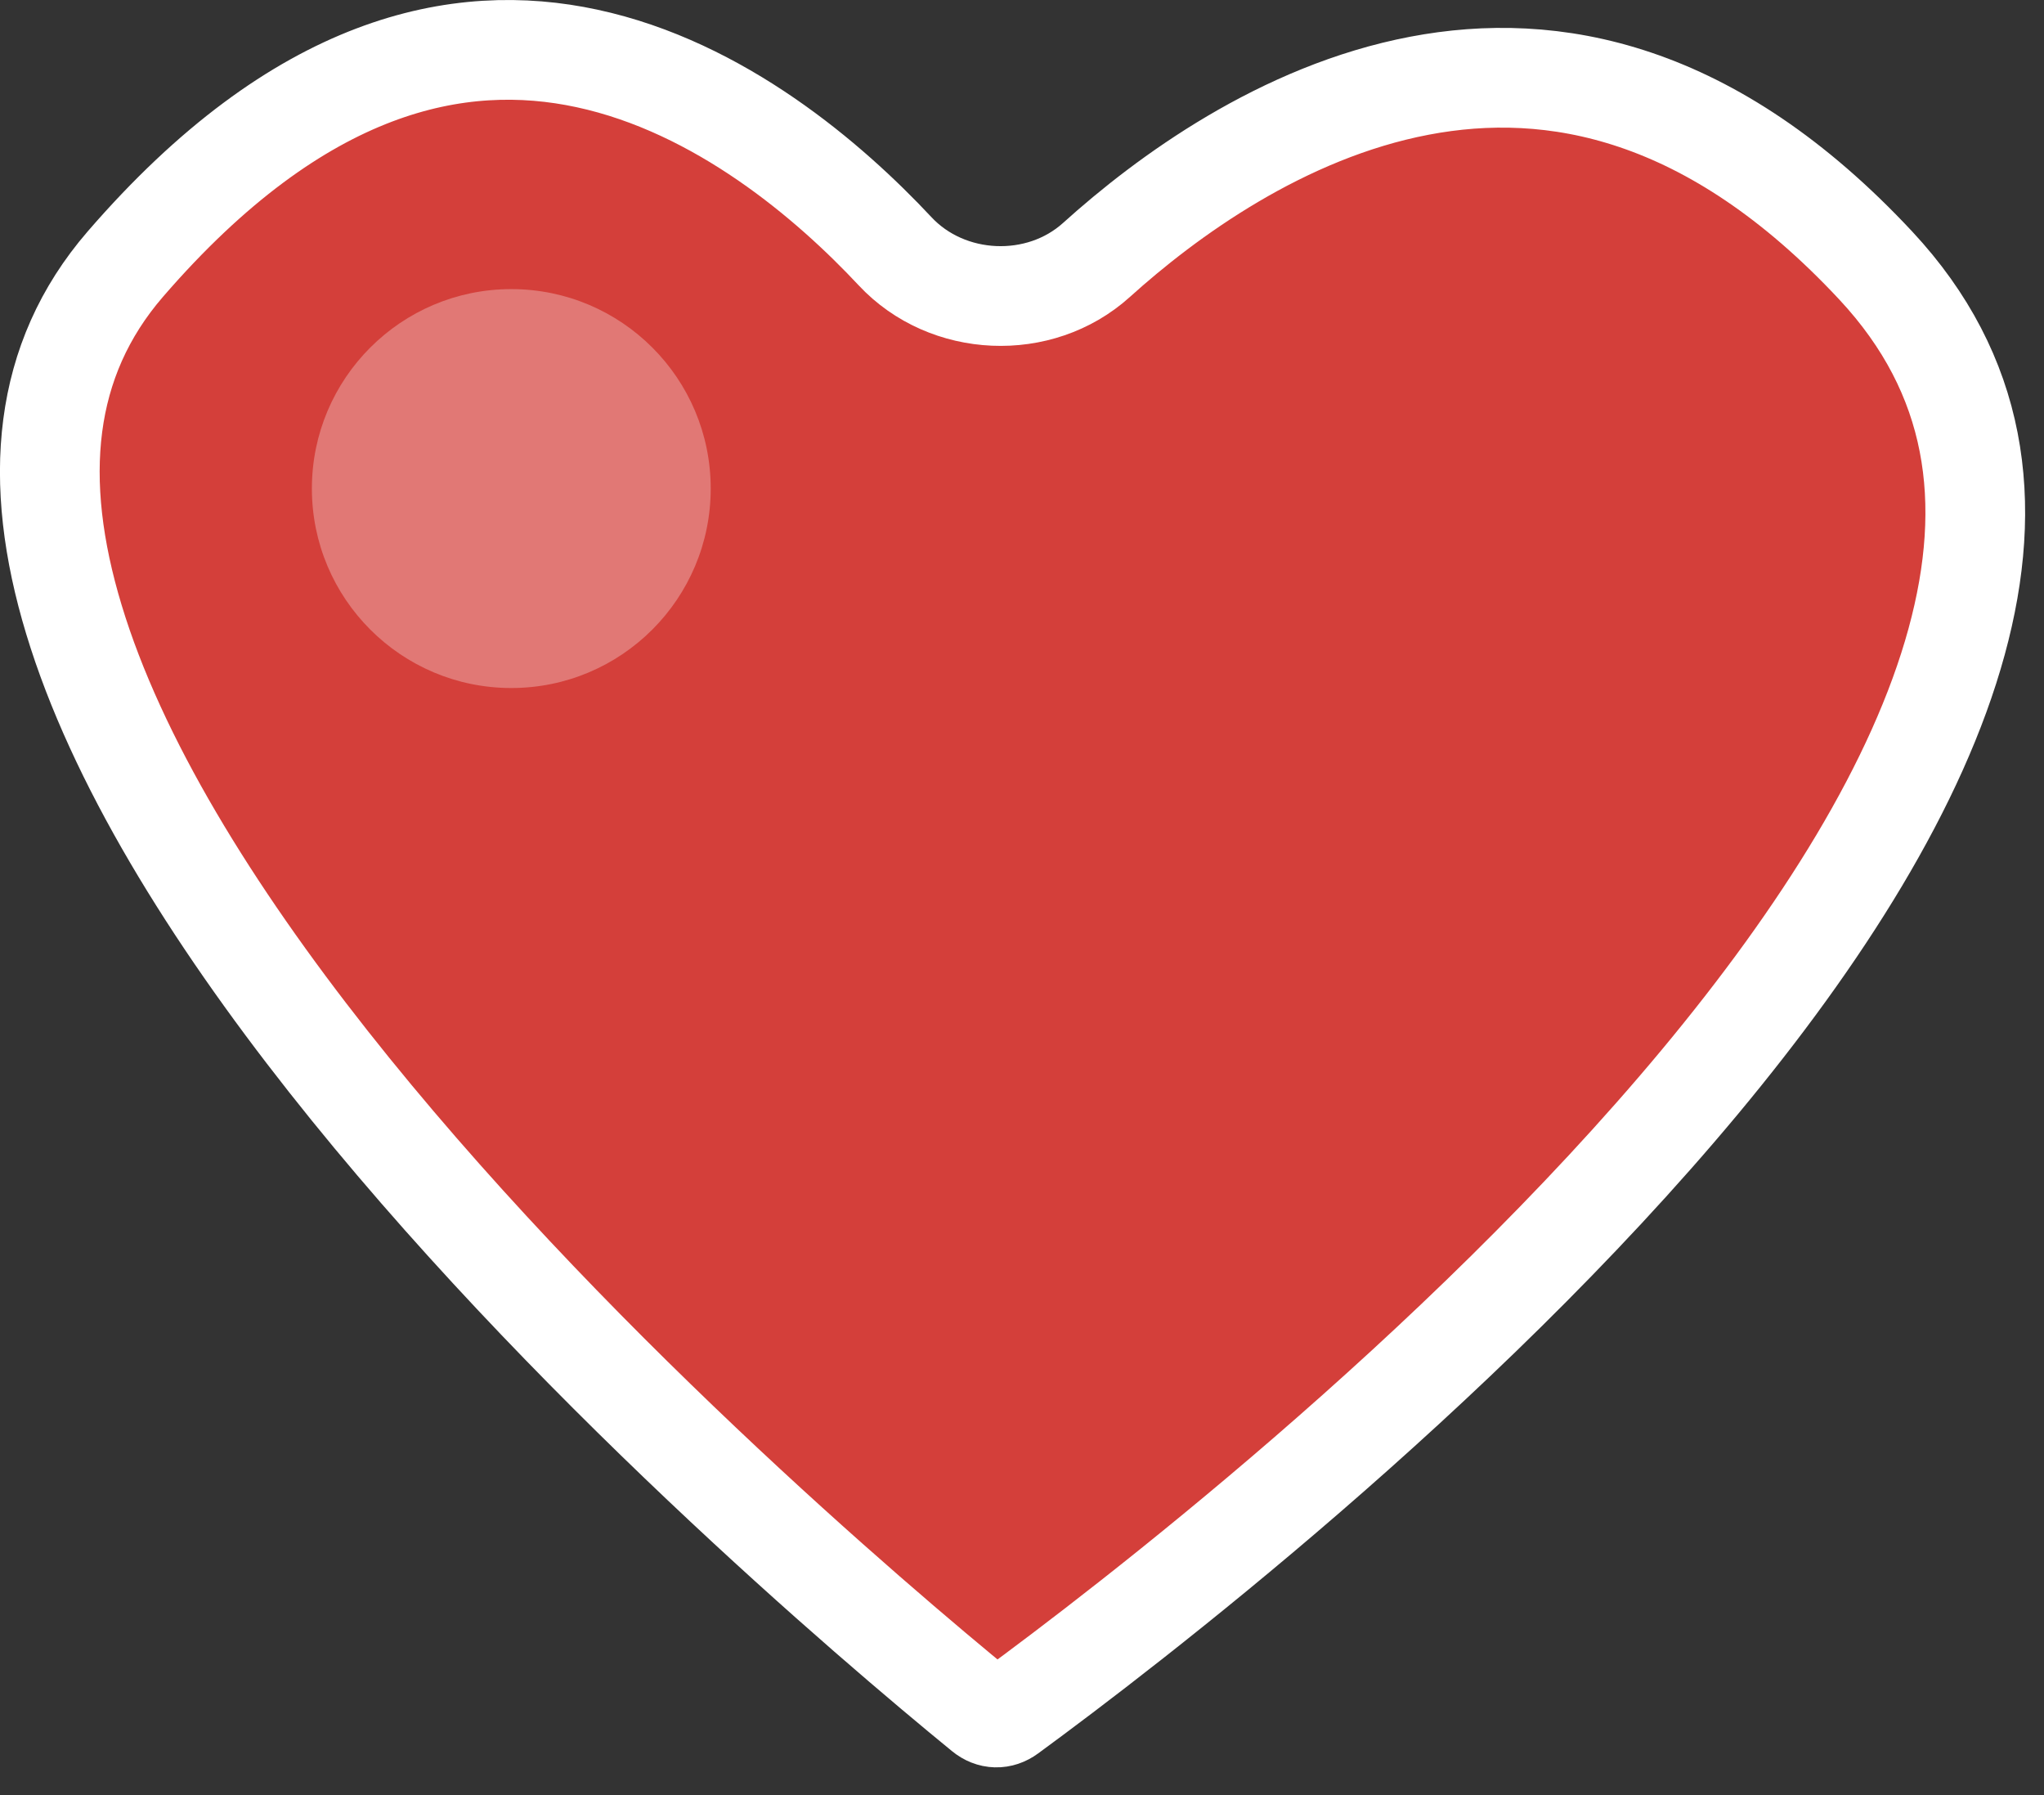 <svg width="41" height="36" viewBox="0 0 41 36" fill="none" xmlns="http://www.w3.org/2000/svg">
<rect x="0" y="0" width="41" height="36" fill="#333333" stroke="none"/>
<path d="M37.627 5.327C39.666 7.515 40.013 10.07 39.247 12.869C38.467 15.723 36.535 18.768 34.095 21.7C29.224 27.549 22.597 32.626 20.232 34.358C20.071 34.477 19.885 34.472 19.73 34.345C17.491 32.515 11.266 27.22 6.583 21.283C4.237 18.309 2.336 15.244 1.483 12.425C0.637 9.633 0.852 7.221 2.512 5.299C6.023 1.237 9.222 0.624 11.77 1.171C14.435 1.742 16.64 3.633 17.955 5.04C19.003 6.161 20.851 6.245 21.994 5.213C23.395 3.948 25.725 2.242 28.473 1.719C31.134 1.212 34.323 1.784 37.627 5.327Z" fill="#D43F3A" stroke="white" stroke-width="2"/>
<circle cx="10.256" cy="9.798" r="4" fill="white" fill-opacity="0.3"/>
</svg>
